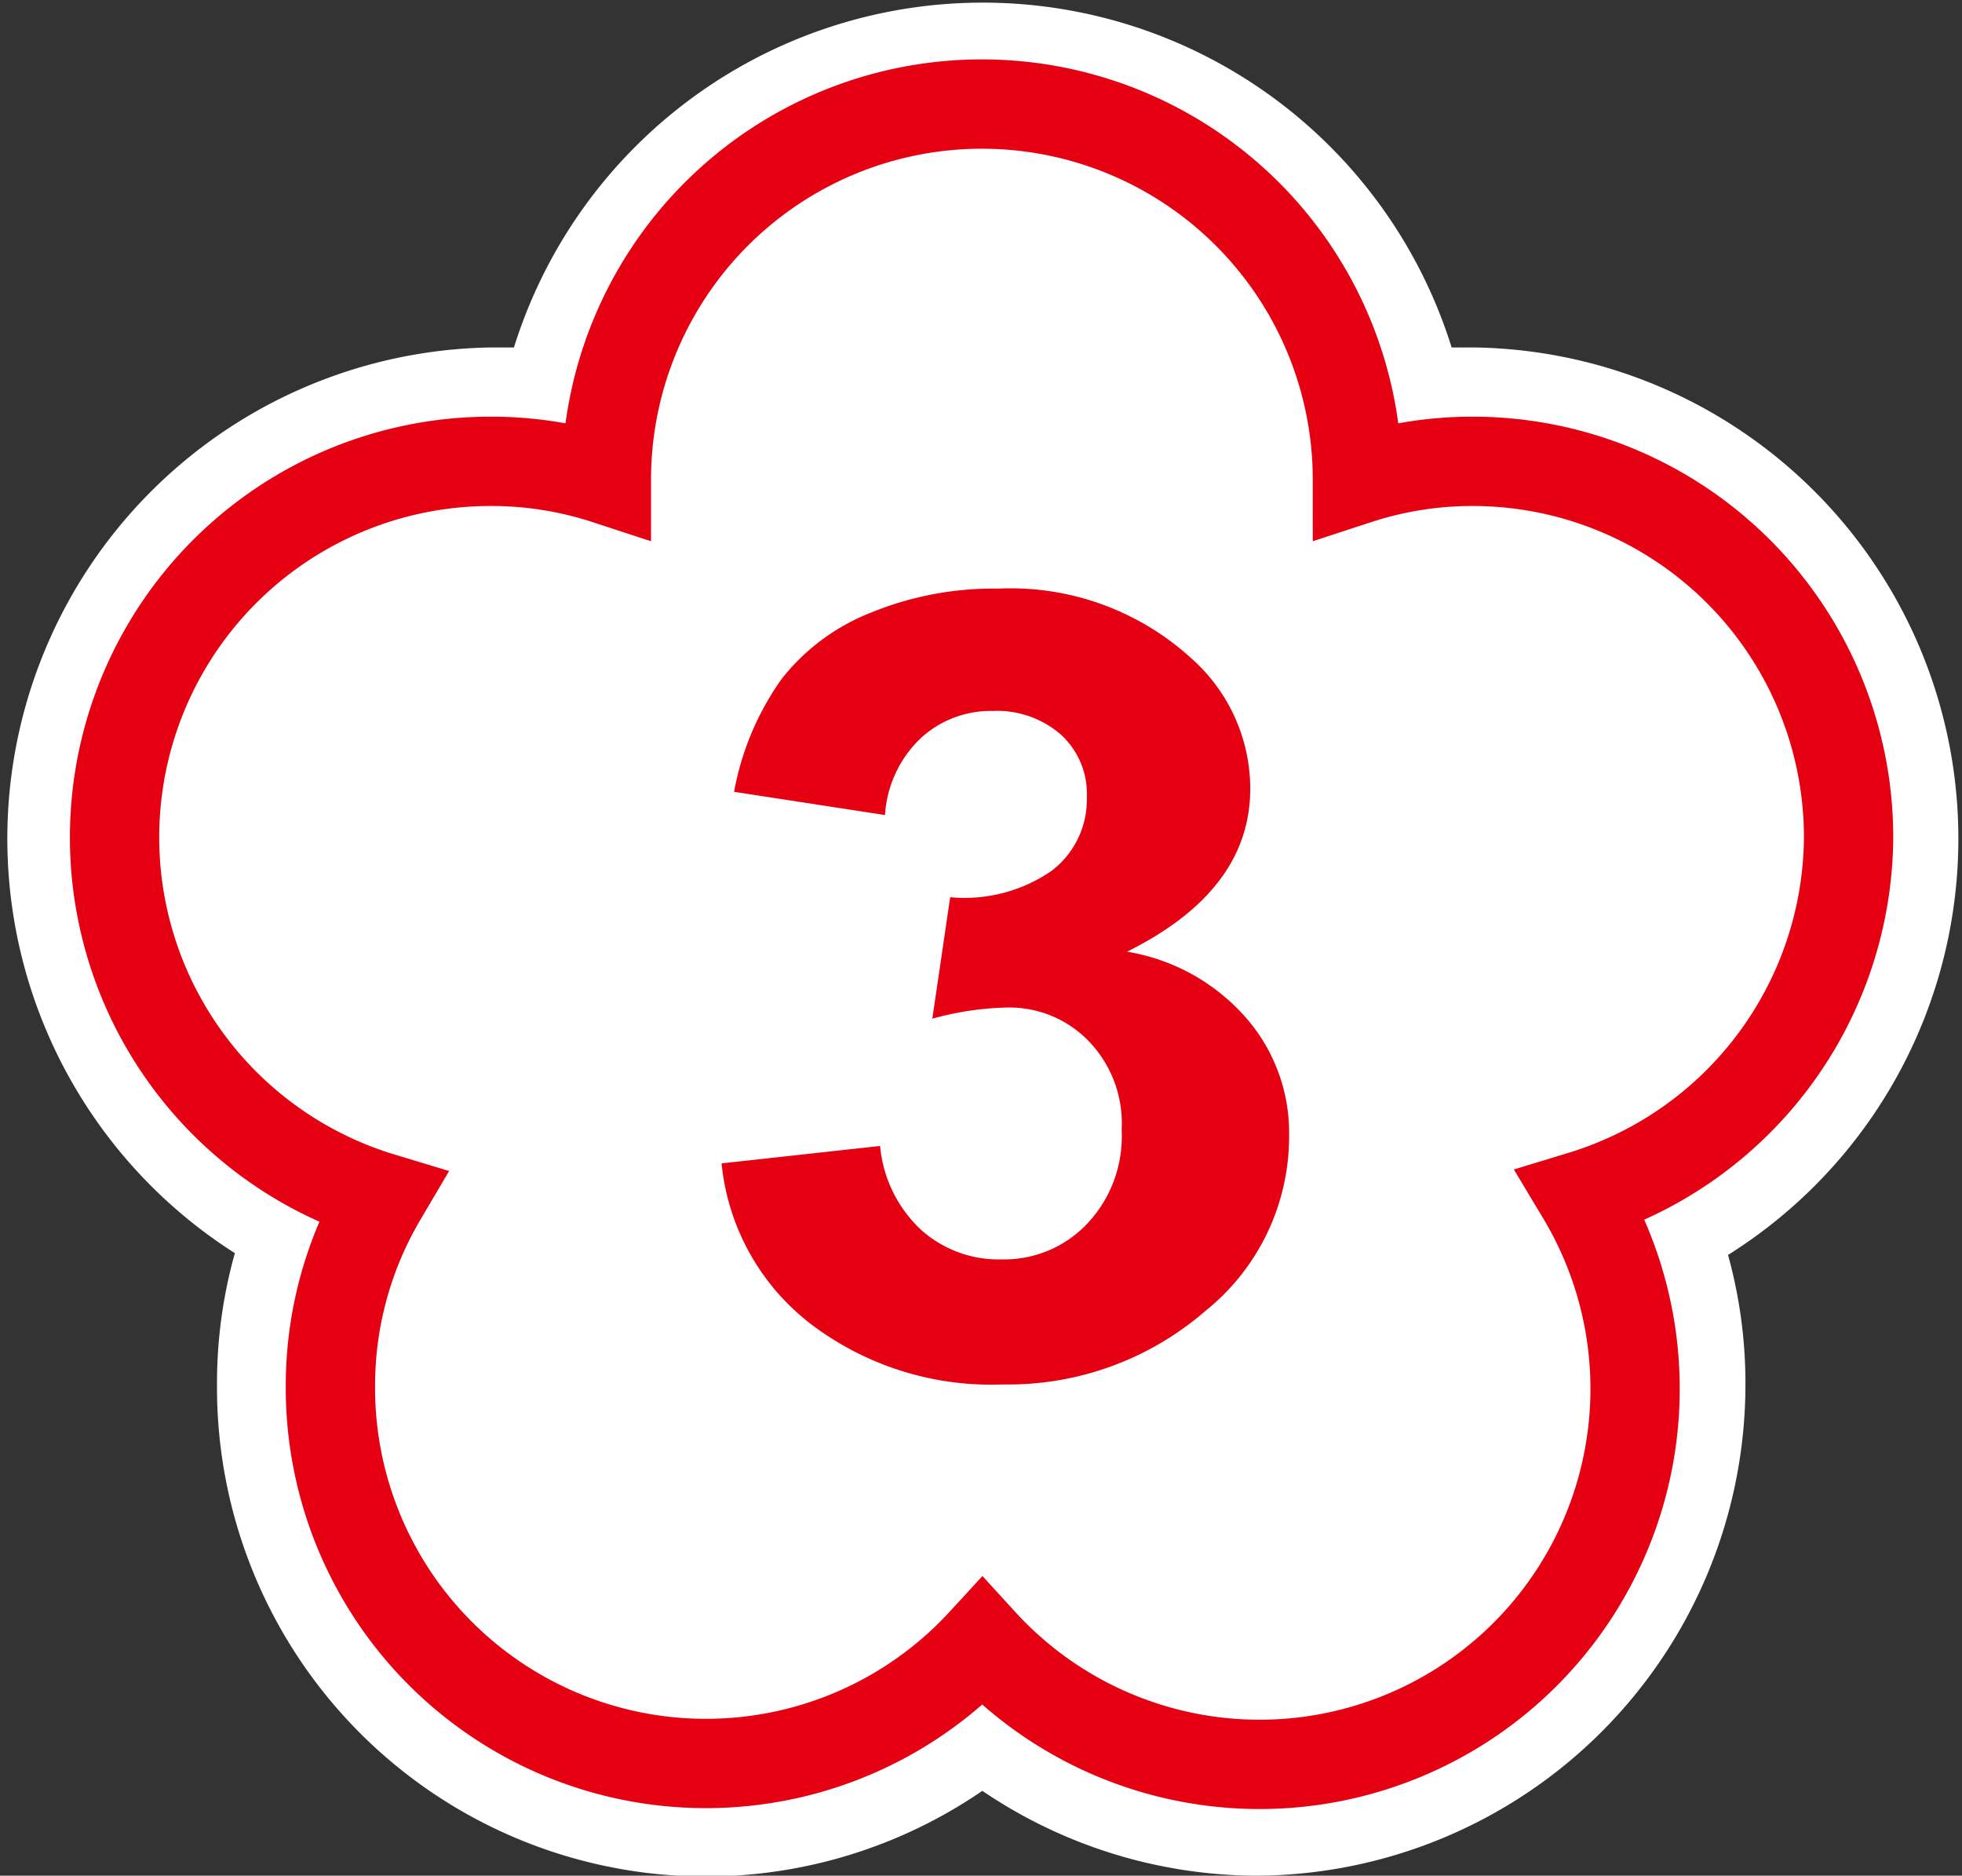 <svg xmlns="http://www.w3.org/2000/svg" viewBox="0 0 43.94 42"><rect x="0" y="0" width="43.94" height="42" fill="#333333" stroke="none"/><defs><style>.cls-1{fill:#fff;}.cls-2{fill:none;stroke:#e50012;stroke-miterlimit:10;stroke-width:2px;}.cls-3{fill:#e50012;}</style></defs><g id="圖層_2" data-name="圖層 2"><g id="圖層_1-2" data-name="圖層 1"><path class="cls-1" d="M28.12,42A11,11,0,0,1,22,40.1,10.95,10.95,0,0,1,4.86,31a10.75,10.75,0,0,1,.4-2.94A11,11,0,0,1,11,7.78h.51a11,11,0,0,1,21,0H33a11,11,0,0,1,5.7,20.32A10.76,10.76,0,0,1,39.09,31,11,11,0,0,1,28.12,42Z"/><path class="cls-2" d="M41.4,18.74A8.42,8.42,0,0,0,33,10.33a8.28,8.28,0,0,0-2.6.41,8.41,8.41,0,0,0-16.82,0,8.28,8.28,0,0,0-2.6-.41A8.42,8.42,0,0,0,8.55,26.81,8.3,8.3,0,0,0,7.4,31,8.41,8.41,0,0,0,22,36.77a8.41,8.41,0,0,0,13.42-10A8.44,8.44,0,0,0,41.4,18.74Z"/><path class="cls-3" d="M16.16,26.05l3.55-.39a2.93,2.93,0,0,0,.92,1.88,2.6,2.6,0,0,0,1.8.66,2.56,2.56,0,0,0,1.91-.79,2.85,2.85,0,0,0,.78-2.11,2.65,2.65,0,0,0-.75-2,2.47,2.47,0,0,0-1.81-.74,6.76,6.76,0,0,0-1.68.25l.4-2.72a3.43,3.43,0,0,0,2.27-.59,2,2,0,0,0,.79-1.65,1.79,1.79,0,0,0-.58-1.4,2.17,2.17,0,0,0-1.53-.53,2.31,2.31,0,0,0-1.6.6,2.6,2.6,0,0,0-.81,1.73l-3.38-.52a6.31,6.31,0,0,1,1.06-2.52,4.75,4.75,0,0,1,2-1.49,7.25,7.25,0,0,1,2.86-.54,6,6,0,0,1,4.33,1.57A3.9,3.9,0,0,1,28,17.66q0,2.28-2.76,3.65a4.52,4.52,0,0,1,2.63,1.44,3.91,3.91,0,0,1,1,2.69A5,5,0,0,1,27,29.35,6.74,6.74,0,0,1,22.46,31a6.68,6.68,0,0,1-4.31-1.36A5.18,5.18,0,0,1,16.16,26.05Z"/></g></g></svg>